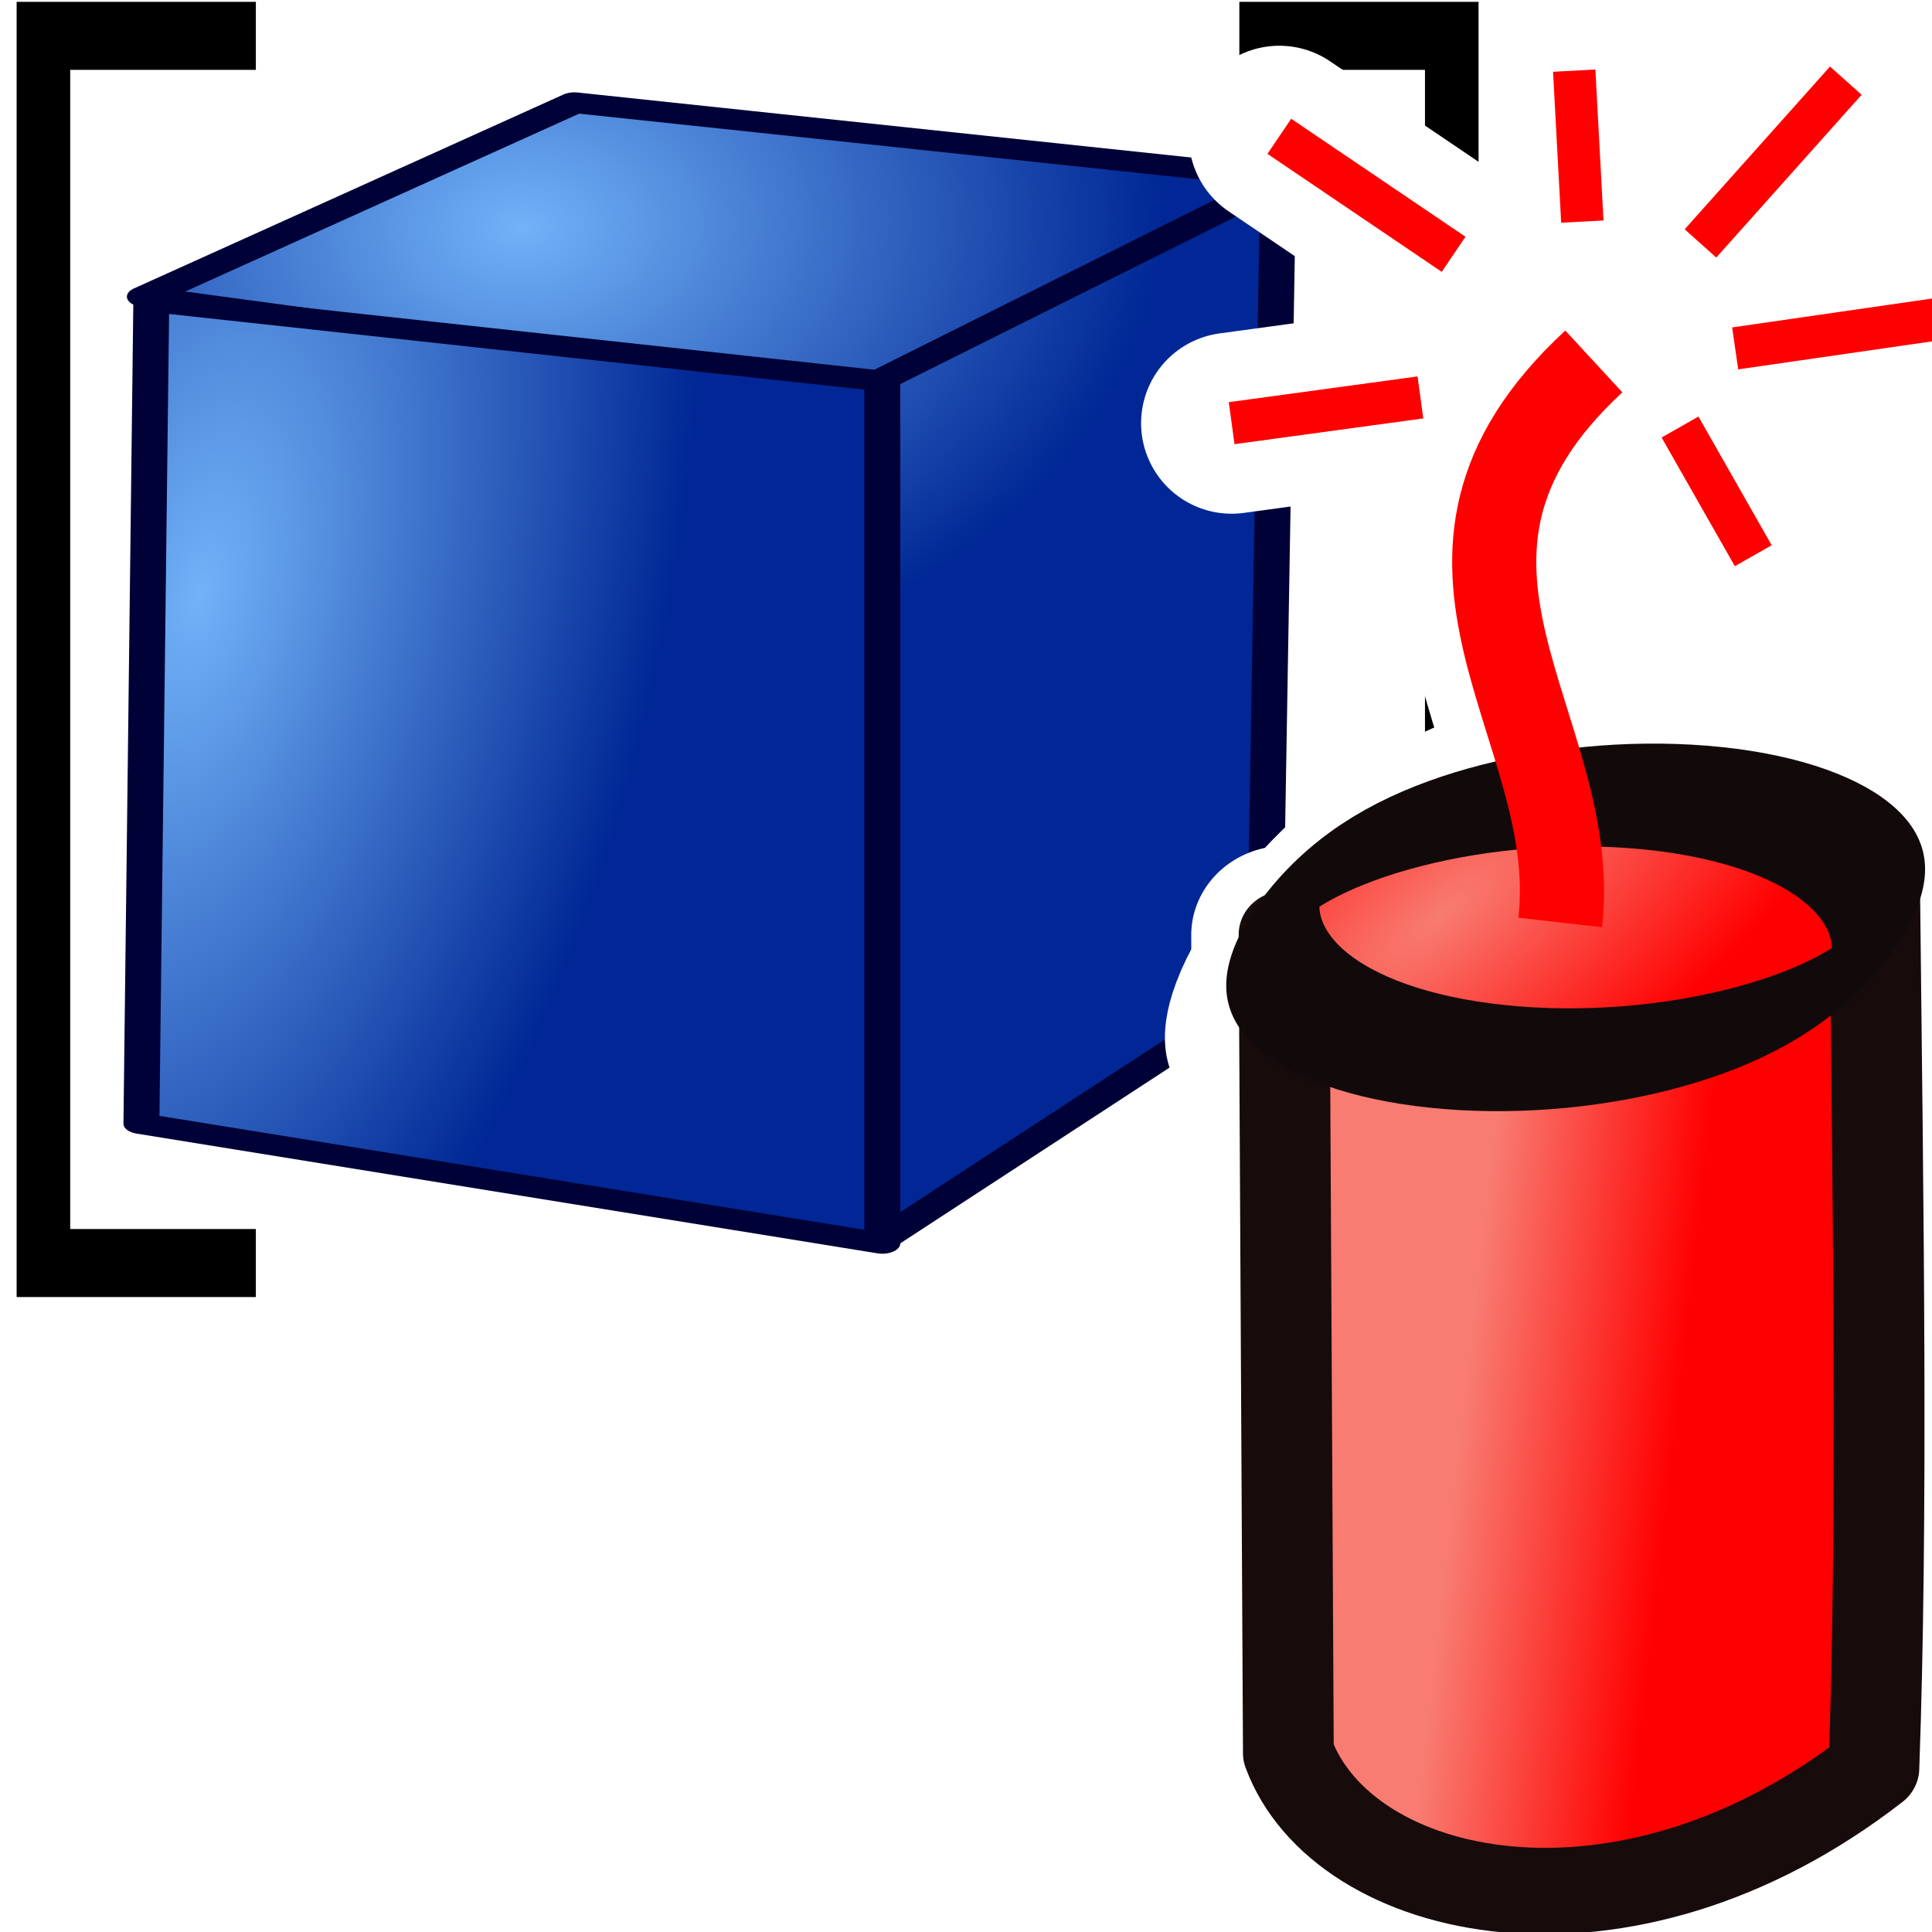 <?xml version="1.0" encoding="UTF-8" standalone="no"?>
<!-- Created with Inkscape (http://www.inkscape.org/) -->

<svg
   xmlns:dc="http://purl.org/dc/elements/1.1/"
   xmlns:cc="http://creativecommons.org/ns#"
   xmlns:rdf="http://www.w3.org/1999/02/22-rdf-syntax-ns#"
   xmlns:svg="http://www.w3.org/2000/svg"
   xmlns="http://www.w3.org/2000/svg"
   xmlns:xlink="http://www.w3.org/1999/xlink"
   xmlns:sodipodi="http://sodipodi.sourceforge.net/DTD/sodipodi-0.dtd"
   xmlns:inkscape="http://www.inkscape.org/namespaces/inkscape"
   width="64px"
   height="64px"
   id="svg2568"
   sodipodi:version="0.32"
   inkscape:version="0.48.4 r9939"
   sodipodi:docname="Lattice2_Explode.svg"
   inkscape:output_extension="org.inkscape.output.svg.inkscape"
   version="1.1"
   inkscape:export-filename="/home/user/Downloads/cad/mystuff/icons/Part/mystuff/Part_Compound_5_32px.png"
   inkscape:export-xdpi="45"
   inkscape:export-ydpi="45">
  <defs
     id="defs2570">
    <linearGradient
       id="linearGradient3864">
      <stop
         id="stop3866"
         offset="0"
         style="stop-color:#71b2f8;stop-opacity:1;" />
      <stop
         id="stop3868"
         offset="1"
         style="stop-color:#002795;stop-opacity:1;" />
    </linearGradient>
    <inkscape:perspective
       sodipodi:type="inkscape:persp3d"
       inkscape:vp_x="0 : 32 : 1"
       inkscape:vp_y="0 : 1000 : 0"
       inkscape:vp_z="64 : 32 : 1"
       inkscape:persp3d-origin="32 : 21.333333 : 1"
       id="perspective2576" />
    <linearGradient
       id="linearGradient3377">
      <stop
         id="stop3379"
         offset="0"
         style="stop-color:#71b2f8;stop-opacity:1;" />
      <stop
         id="stop3381"
         offset="1"
         style="stop-color:#002795;stop-opacity:1;" />
    </linearGradient>
    <linearGradient
       id="linearGradient3023">
      <stop
         id="stop3025"
         offset="0"
         style="stop-color:#71b2f8;stop-opacity:1;" />
      <stop
         id="stop3027"
         offset="1"
         style="stop-color:#002795;stop-opacity:1;" />
    </linearGradient>
    <radialGradient
       inkscape:collect="always"
       xlink:href="#linearGradient3377"
       id="radialGradient3692"
       cx="45.883"
       cy="28.87"
       fx="45.883"
       fy="28.87"
       r="19.467"
       gradientUnits="userSpaceOnUse" />
    <linearGradient
       id="linearGradient3030">
      <stop
         id="stop3032"
         offset="0"
         style="stop-color:#71b2f8;stop-opacity:1;" />
      <stop
         id="stop3034"
         offset="1"
         style="stop-color:#002795;stop-opacity:1;" />
    </linearGradient>
    <radialGradient
       inkscape:collect="always"
       xlink:href="#linearGradient3377"
       id="radialGradient3837"
       gradientUnits="userSpaceOnUse"
       gradientTransform="matrix(0.988,-0.063,0.026,1.23,-216.688,-80.013)"
       cx="148.883"
       cy="81.87"
       fx="148.883"
       fy="81.87"
       r="19.467" />
    <radialGradient
       inkscape:collect="always"
       xlink:href="#linearGradient3377"
       id="radialGradient3839"
       gradientUnits="userSpaceOnUse"
       gradientTransform="matrix(0.695,0.277,-0.33,2.465,-139.053,-247.097)"
       cx="135.383"
       cy="97.37"
       fx="135.383"
       fy="97.37"
       r="19.467" />
    <radialGradient
       inkscape:collect="always"
       xlink:href="#linearGradient3377"
       id="radialGradient3841"
       gradientUnits="userSpaceOnUse"
       gradientTransform="matrix(0.713,0,0,1.231,-173.627,-89.499)"
       cx="45.883"
       cy="28.87"
       fx="45.883"
       fy="28.87"
       r="19.467" />
    <radialGradient
       inkscape:collect="always"
       xlink:href="#linearGradient3377"
       id="radialGradient3804"
       gradientUnits="userSpaceOnUse"
       gradientTransform="matrix(0.988,-0.063,0.026,1.23,-216.688,-80.013)"
       cx="148.883"
       cy="81.87"
       fx="148.883"
       fy="81.87"
       r="19.467" />
    <radialGradient
       inkscape:collect="always"
       xlink:href="#linearGradient3377"
       id="radialGradient3806"
       gradientUnits="userSpaceOnUse"
       gradientTransform="matrix(0.695,0.277,-0.33,2.465,-139.053,-247.097)"
       cx="135.383"
       cy="97.37"
       fx="135.383"
       fy="97.37"
       r="19.467" />
    <radialGradient
       inkscape:collect="always"
       xlink:href="#linearGradient3377"
       id="radialGradient3808"
       gradientUnits="userSpaceOnUse"
       gradientTransform="matrix(0.713,0,0,1.231,-173.627,-89.499)"
       cx="45.883"
       cy="28.87"
       fx="45.883"
       fy="28.87"
       r="19.467" />
    <linearGradient
       inkscape:collect="always"
       xlink:href="#linearGradient4287"
       id="linearGradient4293"
       x1="25.56"
       y1="48.404"
       x2="31.478"
       y2="52.711"
       gradientUnits="userSpaceOnUse" />
    <linearGradient
       id="linearGradient4287">
      <stop
         id="stop4289"
         offset="0"
         style="stop-color:#f87c71;stop-opacity:1;" />
      <stop
         id="stop4291"
         offset="1"
         style="stop-color:#ff0000;stop-opacity:1;" />
    </linearGradient>
    <radialGradient
       inkscape:collect="always"
       xlink:href="#linearGradient4287"
       id="radialGradient4285"
       gradientUnits="userSpaceOnUse"
       gradientTransform="matrix(-0.544,-0.7,1.092,-0.614,95.668,203.162)"
       cx="112.772"
       cy="66.256"
       fx="112.772"
       fy="66.256"
       r="19.467" />
    <linearGradient
       id="linearGradient3101">
      <stop
         id="stop3103"
         offset="0"
         style="stop-color:#f87c71;stop-opacity:1;" />
      <stop
         id="stop3105"
         offset="1"
         style="stop-color:#ff0000;stop-opacity:1;" />
    </linearGradient>
    <radialGradient
       inkscape:collect="always"
       xlink:href="#linearGradient3377"
       id="radialGradient3098"
       gradientUnits="userSpaceOnUse"
       gradientTransform="matrix(0.988,-0.063,0.026,1.23,-216.688,-80.013)"
       cx="148.883"
       cy="81.87"
       fx="148.883"
       fy="81.87"
       r="19.467" />
    <radialGradient
       inkscape:collect="always"
       xlink:href="#linearGradient3377"
       id="radialGradient3100"
       gradientUnits="userSpaceOnUse"
       gradientTransform="matrix(0.695,0.277,-0.33,2.465,-139.053,-247.097)"
       cx="135.383"
       cy="97.37"
       fx="135.383"
       fy="97.37"
       r="19.467" />
    <radialGradient
       inkscape:collect="always"
       xlink:href="#linearGradient3377"
       id="radialGradient3102"
       gradientUnits="userSpaceOnUse"
       gradientTransform="matrix(0.713,0,0,1.231,-173.627,-89.499)"
       cx="45.883"
       cy="28.87"
       fx="45.883"
       fy="28.87"
       r="19.467" />
    <filter
       inkscape:collect="always"
       id="filter3802"
       x="-0.207"
       width="1.414"
       y="-0.084"
       height="1.169">
      <feGaussianBlur
         inkscape:collect="always"
         stdDeviation="2.123"
         id="feGaussianBlur3804" />
    </filter>
    <filter
       inkscape:collect="always"
       id="filter3842">
      <feGaussianBlur
         inkscape:collect="always"
         stdDeviation="0.425"
         id="feGaussianBlur3844" />
    </filter>
  </defs>
  <sodipodi:namedview
     id="base"
     pagecolor="#ffffff"
     bordercolor="#666666"
     borderopacity="1.0"
     inkscape:pageopacity="0.0"
     inkscape:pageshadow="2"
     inkscape:zoom="7.7781746"
     inkscape:cx="47.694986"
     inkscape:cy="46.049088"
     inkscape:current-layer="layer1"
     showgrid="true"
     inkscape:document-units="px"
     inkscape:grid-bbox="true"
     inkscape:window-width="1920"
     inkscape:window-height="990"
     inkscape:window-x="-11"
     inkscape:window-y="-11"
     inkscape:window-maximized="1" />
  <g
     id="layer1"
     inkscape:label="Layer 1"
     inkscape:groupmode="layer">
    <g
       id="g3049"
       style="stroke-width:2;stroke-miterlimit:4;stroke-dasharray:none"
       transform="matrix(1.235,0,0,1.568,-4.308,-37.219)">
      <path
         sodipodi:nodetypes="cccc"
         inkscape:connector-curvature="0"
         id="path3045"
         d="m 10.351,24.494 -5.698,0 0,25.926 5.698,0"
         style="fill:none;stroke:#000000;stroke-width:1.437;stroke-linecap:butt;stroke-linejoin:miter;stroke-miterlimit:4;stroke-opacity:1;stroke-dasharray:none" />
      <use
         height="64"
         width="64"
         transform="matrix(-1,0,0,1,47.082,0)"
         id="use3047"
         xlink:href="#path3045"
         y="0"
         x="0"
         style="stroke-width:2;stroke-miterlimit:4;stroke-dasharray:none" />
    </g>
    <g
       id="g3832"
       transform="matrix(1.106,0,0,0.636,91.89,0.35)">
      <path
         style="fill:url(#radialGradient3098);fill-opacity:1;fill-rule:evenodd;stroke:#000137;stroke-width:1.075;stroke-linecap:butt;stroke-linejoin:round;stroke-miterlimit:4;stroke-opacity:1;stroke-dasharray:none;stroke-dashoffset:0;marker:none;visibility:visible;display:inline;overflow:visible;enable-background:accumulate"
         d="m -65.878,4.797 -12.867,10.104 21.744,5.108 0.303,44.046 11.487,-13.039 0.411,-42.336 z"
         id="rect3522"
         sodipodi:nodetypes="ccccccc"
         inkscape:connector-curvature="0" />
      <path
         style="fill:url(#radialGradient3100);fill-opacity:1;fill-rule:evenodd;stroke:#000137;stroke-width:1.075;stroke-linecap:butt;stroke-linejoin:round;stroke-miterlimit:4;stroke-opacity:1;stroke-dasharray:none;stroke-dashoffset:0;marker:none;visibility:visible;display:inline;overflow:visible;enable-background:accumulate"
         d="m -78.552,15.155 21.896,4.144 0,44.913 -22.192,-6.236 0.296,-42.82 z"
         id="rect3520"
         sodipodi:nodetypes="ccccc"
         inkscape:connector-curvature="0" />
      <path
         style="fill:url(#radialGradient3102);fill-opacity:1;fill-rule:evenodd;stroke:#000137;stroke-width:1.075;stroke-linecap:butt;stroke-linejoin:round;stroke-miterlimit:4;stroke-opacity:1;stroke-dasharray:none;stroke-dashoffset:0;marker:none;visibility:visible;display:inline;overflow:visible;enable-background:accumulate"
         d="M -56.823,19.355 -44.897,9.001"
         id="path3536"
         inkscape:connector-curvature="0" />
    </g>
    <g
       id="use3032"
       transform="translate(38.62,0.844)"
       style="stroke:#ffffff;stroke-opacity:1;fill:#ffffff;fill-opacity:1;stroke-width:6;stroke-miterlimit:4;stroke-dasharray:none;stroke-linecap:round;filter:url(#filter3842)">
      <g
         id="g3808"
         transform="matrix(0.841,-0.468,0.484,0.796,-35.221,20.516)"
         style="stroke:#ffffff;stroke-opacity:1;fill:#ffffff;fill-opacity:1;stroke-width:6.338;stroke-miterlimit:4;stroke-dasharray:none;stroke-linecap:round">
        <path
           sodipodi:nodetypes="ccccc"
           id="path3810"
           d="M 32.018,65.596 C 36.744,58.002 42.051,48.46 47.712,38.383 L 29.593,29.441 15.069,54.973 c -1.038,5.512 6.035,12.35 16.949,10.622 z"
           style="fill:#ffffff;fill-opacity:1;fill-rule:evenodd;stroke:#ffffff;stroke-width:6.338;stroke-linecap:round;stroke-linejoin:round;stroke-miterlimit:4;stroke-opacity:1;stroke-dasharray:none;stroke-dashoffset:0;marker:none;visibility:visible;display:inline;overflow:visible;enable-background:accumulate"
           inkscape:connector-curvature="0" />
        <path
           inkscape:transform-center-y="7.1498714"
           inkscape:transform-center-x="-3.804363"
           transform="matrix(-0.373,-0.264,0.953,-0.452,-5.311,97.475)"
           d="m 118.018,83.5 c 0,2.959 -9.666,5.357 -21.589,5.357 -11.923,0 -21.589,-2.398 -21.589,-5.357 0,-2.959 9.666,-5.357 21.589,-5.357 11.923,0 21.589,2.398 21.589,5.357 z"
           sodipodi:ry="5.3571429"
           sodipodi:rx="21.589199"
           sodipodi:cy="83.5"
           sodipodi:cx="96.428574"
           id="path3812"
           style="fill:#ffffff;fill-opacity:1;fill-rule:evenodd;stroke:#ffffff;stroke-width:9.781;stroke-linecap:round;stroke-linejoin:round;stroke-miterlimit:4;stroke-opacity:1;stroke-dasharray:none;stroke-dashoffset:0;marker:none;visibility:visible;display:inline;overflow:visible;enable-background:accumulate"
           sodipodi:type="arc" />
      </g>
      <path
         style="fill:#ffffff;stroke:#ffffff;stroke-width:6;stroke-linecap:round;stroke-linejoin:miter;stroke-miterlimit:4;stroke-opacity:1;stroke-dasharray:none;fill-opacity:1"
         d="M 13.064,29.714 C 13.808,23.213 7.046,17.715 14.178,11.13"
         id="path3814"
         inkscape:connector-curvature="0"
         sodipodi:nodetypes="cc" />
      <g
         id="g3816"
         transform="translate(-5.939,0.86)"
         style="stroke:#ffffff;stroke-opacity:1;fill:#ffffff;fill-opacity:1;stroke-width:6;stroke-miterlimit:4;stroke-dasharray:none;stroke-linecap:round">
        <path
           style="fill:#ffffff;stroke:#ffffff;stroke-width:6;stroke-linecap:round;stroke-linejoin:miter;stroke-miterlimit:4;stroke-opacity:1;stroke-dasharray:none;fill-opacity:1"
           d="M 8.119,12.314 14.372,11.461"
           id="path3818"
           inkscape:connector-curvature="0"
           sodipodi:nodetypes="cc" />
        <path
           sodipodi:nodetypes="cc"
           inkscape:connector-curvature="0"
           id="path3820"
           d="M 19.736,5.637 19.467,0.636"
           style="fill:#ffffff;stroke:#ffffff;stroke-width:6;stroke-linecap:round;stroke-linejoin:miter;stroke-miterlimit:4;stroke-opacity:1;stroke-dasharray:none;fill-opacity:1" />
        <path
           sodipodi:nodetypes="cc"
           inkscape:connector-curvature="0"
           id="path3822"
           d="M 24.799,9.837 32.713,8.693"
           style="fill:#ffffff;stroke:#ffffff;stroke-width:6;stroke-linecap:round;stroke-linejoin:miter;stroke-miterlimit:4;stroke-opacity:1;stroke-dasharray:none;fill-opacity:1" />
        <path
           sodipodi:nodetypes="cc"
           inkscape:connector-curvature="0"
           id="path3824"
           d="M 23.649,6.36 28.464,0.968"
           style="fill:#ffffff;stroke:#ffffff;stroke-width:6;stroke-linecap:round;stroke-linejoin:miter;stroke-miterlimit:4;stroke-opacity:1;stroke-dasharray:none;fill-opacity:1" />
        <path
           style="fill:#ffffff;stroke:#ffffff;stroke-width:6;stroke-linecap:round;stroke-linejoin:miter;stroke-miterlimit:4;stroke-opacity:1;stroke-dasharray:none;fill-opacity:1"
           d="M 15.472,6.72 9.698,2.811"
           id="path3826"
           inkscape:connector-curvature="0"
           sodipodi:nodetypes="cc" />
        <path
           style="fill:#ffffff;stroke:#ffffff;stroke-width:6;stroke-linecap:round;stroke-linejoin:miter;stroke-miterlimit:4;stroke-opacity:1;stroke-dasharray:none;fill-opacity:1"
           d="M 25.398,16.705 22.972,12.442"
           id="path3828"
           inkscape:connector-curvature="0"
           sodipodi:nodetypes="cc" />
      </g>
    </g>
    <g
       transform="translate(38.62,0.844)"
       id="g3073">
      <g
         transform="matrix(0.841,-0.468,0.484,0.796,-35.221,20.516)"
         id="g3080">
        <path
           inkscape:connector-curvature="0"
           style="fill:url(#linearGradient4293);fill-opacity:1;fill-rule:evenodd;stroke:#170b0b;stroke-width:3.099;stroke-linecap:butt;stroke-linejoin:round;stroke-miterlimit:4;stroke-opacity:1;stroke-dasharray:none;stroke-dashoffset:0;marker:none;visibility:visible;display:inline;overflow:visible;enable-background:accumulate"
           d="M 32.018,65.596 C 36.744,58.002 42.051,48.46 47.712,38.383 L 29.593,29.441 15.069,54.973 c -1.038,5.512 6.035,12.35 16.949,10.622 z"
           id="path3727-0"
           sodipodi:nodetypes="ccccc" />
        <path
           sodipodi:type="arc"
           style="fill:url(#radialGradient4285);fill-opacity:1;fill-rule:evenodd;stroke:#120a0a;stroke-width:4.223;stroke-linecap:butt;stroke-linejoin:round;stroke-miterlimit:4;stroke-opacity:1;stroke-dasharray:none;stroke-dashoffset:0;marker:none;visibility:visible;display:inline;overflow:visible;enable-background:accumulate"
           id="path3725-5"
           sodipodi:cx="96.428574"
           sodipodi:cy="83.5"
           sodipodi:rx="21.589199"
           sodipodi:ry="5.3571429"
           d="m 118.018,83.5 c 0,2.959 -9.666,5.357 -21.589,5.357 -11.923,0 -21.589,-2.398 -21.589,-5.357 0,-2.959 9.666,-5.357 21.589,-5.357 11.923,0 21.589,2.398 21.589,5.357 z"
           transform="matrix(-0.373,-0.264,0.953,-0.452,-5.311,97.475)"
           inkscape:transform-center-x="-3.804363"
           inkscape:transform-center-y="7.1498714" />
      </g>
      <path
         sodipodi:nodetypes="cc"
         inkscape:connector-curvature="0"
         id="path3908"
         d="M 13.064,29.714 C 13.808,23.213 7.046,17.715 14.178,11.13"
         style="fill:none;stroke:#ff0000;stroke-width:2.787;stroke-linecap:butt;stroke-linejoin:miter;stroke-miterlimit:4;stroke-opacity:1;stroke-dasharray:none" />
      <g
         transform="translate(-5.939,0.86)"
         id="g3457">
        <path
           sodipodi:nodetypes="cc"
           inkscape:connector-curvature="0"
           id="path3086"
           d="M 8.119,12.314 14.372,11.461"
           style="fill:none;stroke:#ff0000;stroke-width:1.404;stroke-linecap:butt;stroke-linejoin:miter;stroke-miterlimit:4;stroke-opacity:1;stroke-dasharray:none" />
        <path
           style="fill:none;stroke:#ff0000;stroke-width:1.404;stroke-linecap:butt;stroke-linejoin:miter;stroke-miterlimit:4;stroke-opacity:1;stroke-dasharray:none"
           d="M 19.736,5.637 19.467,0.636"
           id="path3856"
           inkscape:connector-curvature="0"
           sodipodi:nodetypes="cc" />
        <path
           style="fill:none;stroke:#ff0000;stroke-width:1.404;stroke-linecap:butt;stroke-linejoin:miter;stroke-miterlimit:4;stroke-opacity:1;stroke-dasharray:none"
           d="M 24.799,9.837 32.713,8.693"
           id="path3856-0"
           inkscape:connector-curvature="0"
           sodipodi:nodetypes="cc" />
        <path
           style="fill:none;stroke:#ff0000;stroke-width:1.404;stroke-linecap:butt;stroke-linejoin:miter;stroke-miterlimit:4;stroke-opacity:1;stroke-dasharray:none"
           d="M 23.649,6.36 28.464,0.968"
           id="path3856-4"
           inkscape:connector-curvature="0"
           sodipodi:nodetypes="cc" />
        <path
           sodipodi:nodetypes="cc"
           inkscape:connector-curvature="0"
           id="path3894"
           d="M 15.472,6.72 9.698,2.811"
           style="fill:none;stroke:#ff0000;stroke-width:1.404;stroke-linecap:butt;stroke-linejoin:miter;stroke-miterlimit:4;stroke-opacity:1;stroke-dasharray:none" />
        <path
           sodipodi:nodetypes="cc"
           inkscape:connector-curvature="0"
           id="path3896"
           d="M 25.398,16.705 22.972,12.442"
           style="fill:none;stroke:#ff0000;stroke-width:1.404;stroke-linecap:butt;stroke-linejoin:miter;stroke-miterlimit:4;stroke-opacity:1;stroke-dasharray:none" />
      </g>
    </g>
  </g>
</svg>

